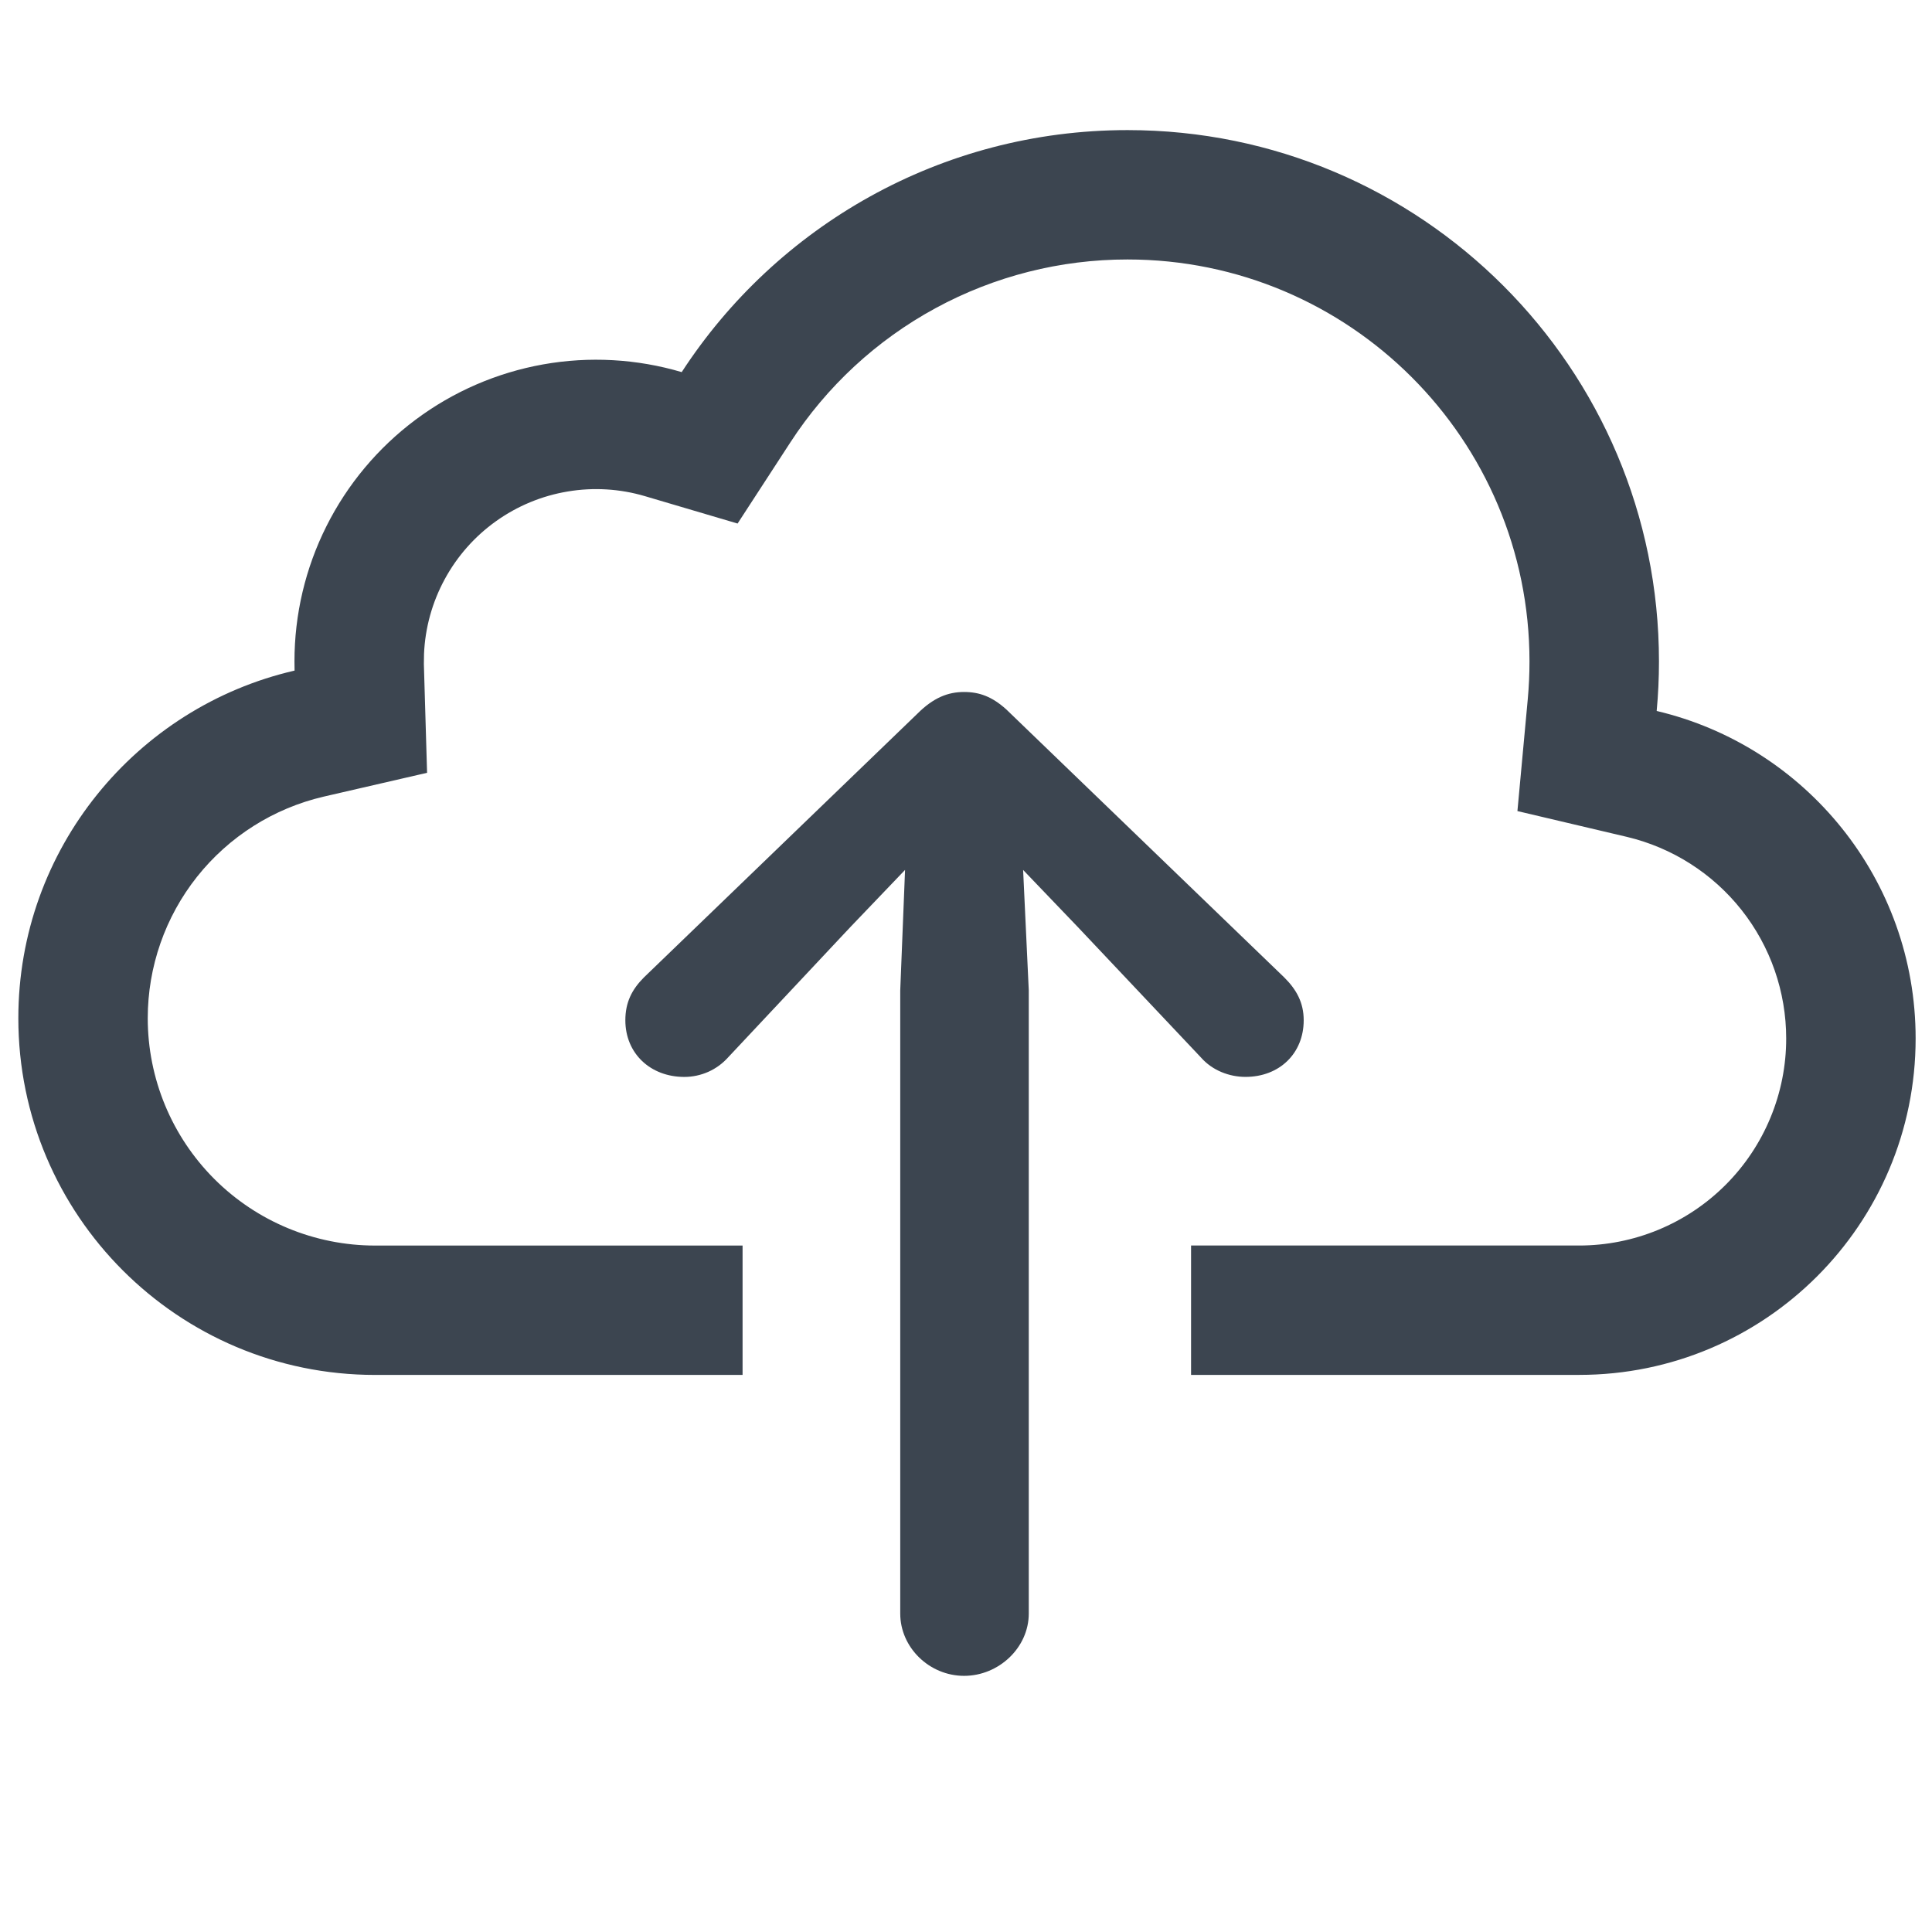 <svg width="53" height="53" viewBox="0 0 53 53" fill="none" xmlns="http://www.w3.org/2000/svg">
<path d="M26.447 18.983C26.866 18.983 27.213 19.109 27.602 19.458L35.231 26.814C35.564 27.146 35.764 27.501 35.764 27.989C35.764 28.898 35.098 29.542 34.167 29.542C33.722 29.542 33.257 29.365 32.946 29.01L29.576 25.44L28.067 23.865L28.222 27.17V44.264C28.222 45.197 27.402 45.973 26.448 45.973C25.495 45.973 24.696 45.197 24.696 44.264V27.169L24.828 23.864L23.321 25.439L19.971 29.01C19.82 29.178 19.635 29.312 19.429 29.404C19.222 29.495 18.999 29.543 18.773 29.543C17.842 29.543 17.155 28.899 17.155 27.989C17.155 27.501 17.332 27.147 17.664 26.814L25.162 19.583C25.605 19.139 26.004 18.983 26.449 18.983M30.932 3.569C38.983 3.569 45.51 10.095 45.51 18.146C45.51 18.604 45.489 19.056 45.447 19.504C49.52 20.463 52.551 24.122 52.551 28.487C52.551 33.585 48.419 37.717 43.322 37.717H32.674V34.168H43.32C44.066 34.168 44.805 34.021 45.494 33.736C46.183 33.451 46.81 33.032 47.337 32.505C47.865 31.977 48.283 31.351 48.568 30.662C48.854 29.972 49.001 29.233 49 28.487C49 27.209 48.569 25.967 47.776 24.964C46.983 23.961 45.875 23.254 44.631 22.958L41.627 22.25L41.911 19.177C41.942 18.837 41.958 18.493 41.958 18.146C41.958 12.056 37.021 7.118 30.93 7.118C29.091 7.117 27.28 7.576 25.664 8.454C24.048 9.331 22.677 10.6 21.677 12.143L20.234 14.362L17.696 13.612C17.008 13.408 16.281 13.364 15.573 13.483C14.864 13.601 14.192 13.88 13.608 14.297C13.023 14.714 12.541 15.26 12.199 15.891C11.856 16.523 11.662 17.224 11.632 17.941L11.628 18.219L11.716 21.2L8.879 21.854C7.507 22.173 6.283 22.948 5.406 24.051C4.53 25.155 4.053 26.523 4.053 27.932C4.053 29.586 4.71 31.172 5.879 32.342C7.049 33.512 8.635 34.169 10.29 34.169H20.371V37.718H10.29C4.885 37.718 0.503 33.336 0.503 27.932C0.503 23.287 3.74 19.397 8.081 18.396L8.078 18.146C8.077 16.858 8.377 15.588 8.954 14.437C9.531 13.286 10.368 12.285 11.4 11.514C12.431 10.743 13.629 10.224 14.896 9.997C16.164 9.771 17.467 9.843 18.701 10.208C21.301 6.211 25.807 3.569 30.93 3.569" fill="#3C4550"/>
</svg>
